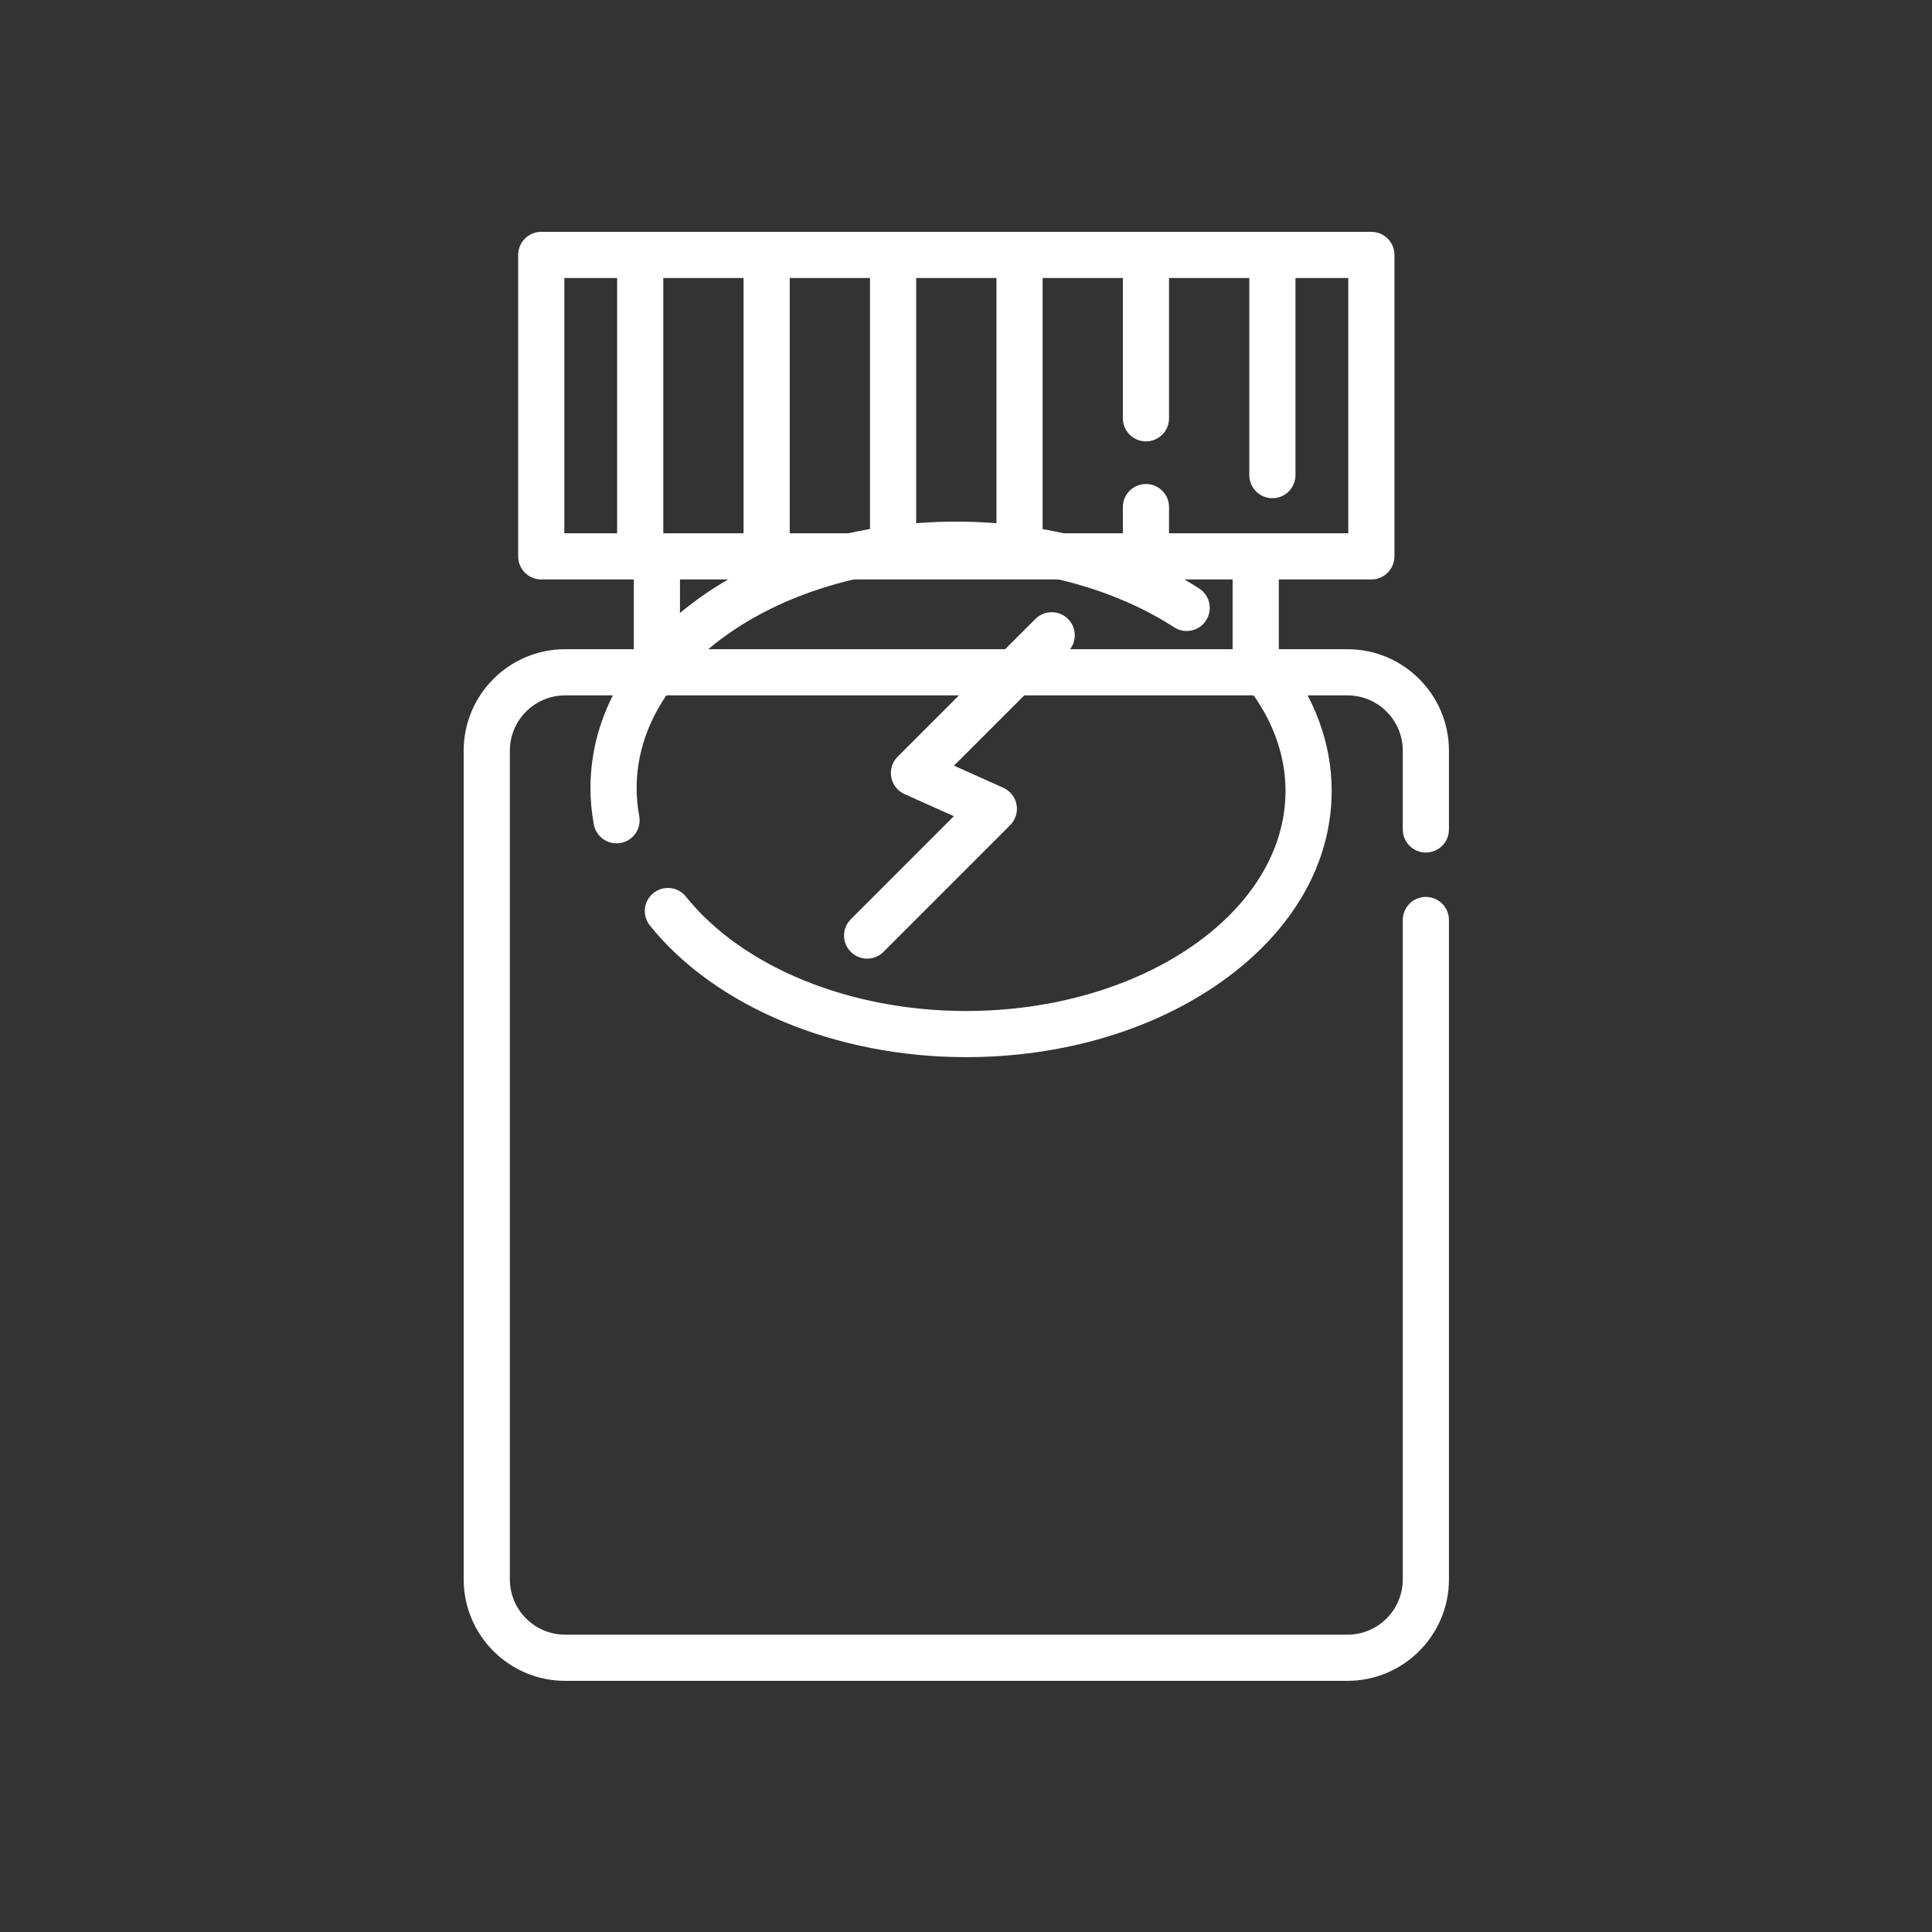 <?xml version="1.0" encoding="UTF-8"?>
<svg width="100px" height="100px" viewBox="0 0 100 100" version="1.1" xmlns="http://www.w3.org/2000/svg" xmlns:xlink="http://www.w3.org/1999/xlink">
    <rect x="0" y="0" width="100" height="100" fill="#333333" stroke="none"/>
    <!-- Generator: Sketch 46.2 (44496) - http://www.bohemiancoding.com/sketch -->
    <title>phytonutrients</title>
    <desc>Created with Sketch.</desc>
    <defs></defs>
    <g id="Page-2" stroke="none" stroke-width="1" fill="none" fill-rule="evenodd">
        <g id="phytonutrients" fill-rule="nonzero" fill="#FFFFFF">
            <g id="13-phytonutrients" transform="translate(24, 12)">
                <path d="M49.802,32.127 C50.462,32.127 50.997,31.592 50.997,30.932 L50.997,26.853 C50.997,23.958 48.641,21.603 45.746,21.603 L42.191,21.603 L42.191,17.992 L46.981,17.992 C47.641,17.992 48.176,17.457 48.176,16.797 L48.176,1.195 C48.176,0.535 47.641,0 46.981,0 L4.015,0 C3.355,0 2.82,0.535 2.82,1.195 L2.82,16.797 C2.82,17.457 3.355,17.992 4.015,17.992 L8.805,17.992 L8.805,21.603 L5.251,21.603 C2.355,21.603 0,23.958 0,26.853 L0,69.749 C0,72.645 2.355,75 5.251,75 L45.746,75 C48.641,75 50.997,72.645 50.997,69.749 L50.997,35.619 C50.997,34.959 50.462,34.424 49.802,34.424 C49.142,34.424 48.607,34.959 48.607,35.619 L48.607,69.749 C48.607,71.327 47.324,72.61 45.746,72.61 L5.251,72.61 C3.673,72.61 2.39,71.327 2.39,69.749 L2.39,26.853 C2.39,25.276 3.673,23.993 5.251,23.993 L45.746,23.993 C47.324,23.993 48.607,25.276 48.607,26.853 L48.607,30.932 C48.607,31.592 49.142,32.127 49.802,32.127 Z M45.786,15.602 L36.509,15.602 L36.509,14.246 C36.509,13.586 35.974,13.051 35.314,13.051 C34.654,13.051 34.119,13.586 34.119,14.246 L34.119,15.602 L29.965,15.602 L29.965,2.39 L34.119,2.39 L34.119,9.651 C34.119,10.311 34.654,10.846 35.314,10.846 C35.974,10.846 36.509,10.311 36.509,9.651 L36.509,2.39 L40.664,2.39 L40.664,12.592 C40.664,13.252 41.199,13.787 41.859,13.787 C42.519,13.787 43.053,13.252 43.053,12.592 L43.053,2.39 L45.786,2.39 L45.786,15.602 Z M23.421,15.602 L23.421,2.39 L27.576,2.39 L27.576,15.602 L23.421,15.602 Z M16.877,15.602 L16.877,2.39 L21.031,2.39 L21.031,15.602 L16.877,15.602 Z M10.333,15.602 L10.333,2.39 L14.487,2.39 L14.487,15.602 L10.333,15.602 Z M5.21,2.39 L7.943,2.39 L7.943,15.602 L5.21,15.602 L5.21,2.39 Z M11.195,17.992 L39.801,17.992 L39.801,21.603 L11.195,21.603 L11.195,17.992 Z" id="Shape"></path>
                <path d="M25.993,42.718 C30.977,42.718 35.678,41.33 39.229,38.81 C42.903,36.201 44.927,32.693 44.927,28.932 C44.927,26.495 44.051,24.102 42.393,22.014 C41.982,21.497 41.231,21.411 40.714,21.822 C40.197,22.232 40.111,22.984 40.521,23.5 C41.84,25.162 42.538,27.04 42.538,28.932 C42.538,35.216 35.116,40.329 25.993,40.329 C19.986,40.329 14.433,38.06 11.502,34.408 C11.089,33.893 10.336,33.811 9.822,34.224 C9.307,34.637 9.225,35.389 9.638,35.904 C13.011,40.107 19.279,42.718 25.993,42.718 Z" id="Shape"></path>
                <path d="M38.426,20.113 C38.784,19.558 38.625,18.819 38.07,18.461 C34.61,16.229 30.144,15 25.496,15 C20.512,15 15.812,16.388 12.261,18.909 C8.586,21.517 6.562,25.025 6.562,28.787 C6.562,29.418 6.621,30.053 6.737,30.675 C6.844,31.25 7.346,31.651 7.91,31.651 C7.983,31.651 8.057,31.645 8.131,31.631 C8.78,31.51 9.207,30.886 9.086,30.237 C8.997,29.759 8.952,29.271 8.952,28.787 C8.952,22.502 16.374,17.39 25.496,17.39 C29.691,17.39 33.696,18.483 36.775,20.469 C37.329,20.827 38.069,20.667 38.426,20.113 Z" id="Shape"></path>
                <path d="M31.281,20.037 C30.814,19.571 30.058,19.571 29.591,20.037 L22.461,27.167 C22.184,27.445 22.06,27.841 22.131,28.228 C22.202,28.614 22.459,28.941 22.818,29.102 L25.37,30.246 L20.038,35.58 C19.571,36.046 19.571,36.803 20.038,37.269 C20.271,37.502 20.577,37.619 20.882,37.619 C21.188,37.619 21.494,37.502 21.727,37.269 L28.286,30.71 C28.564,30.432 28.688,30.035 28.616,29.649 C28.545,29.263 28.289,28.936 27.93,28.775 L25.377,27.63 L31.281,21.727 C31.747,21.26 31.747,20.504 31.281,20.037 Z" id="Shape"></path>
            </g>
        </g>
    </g>
</svg>